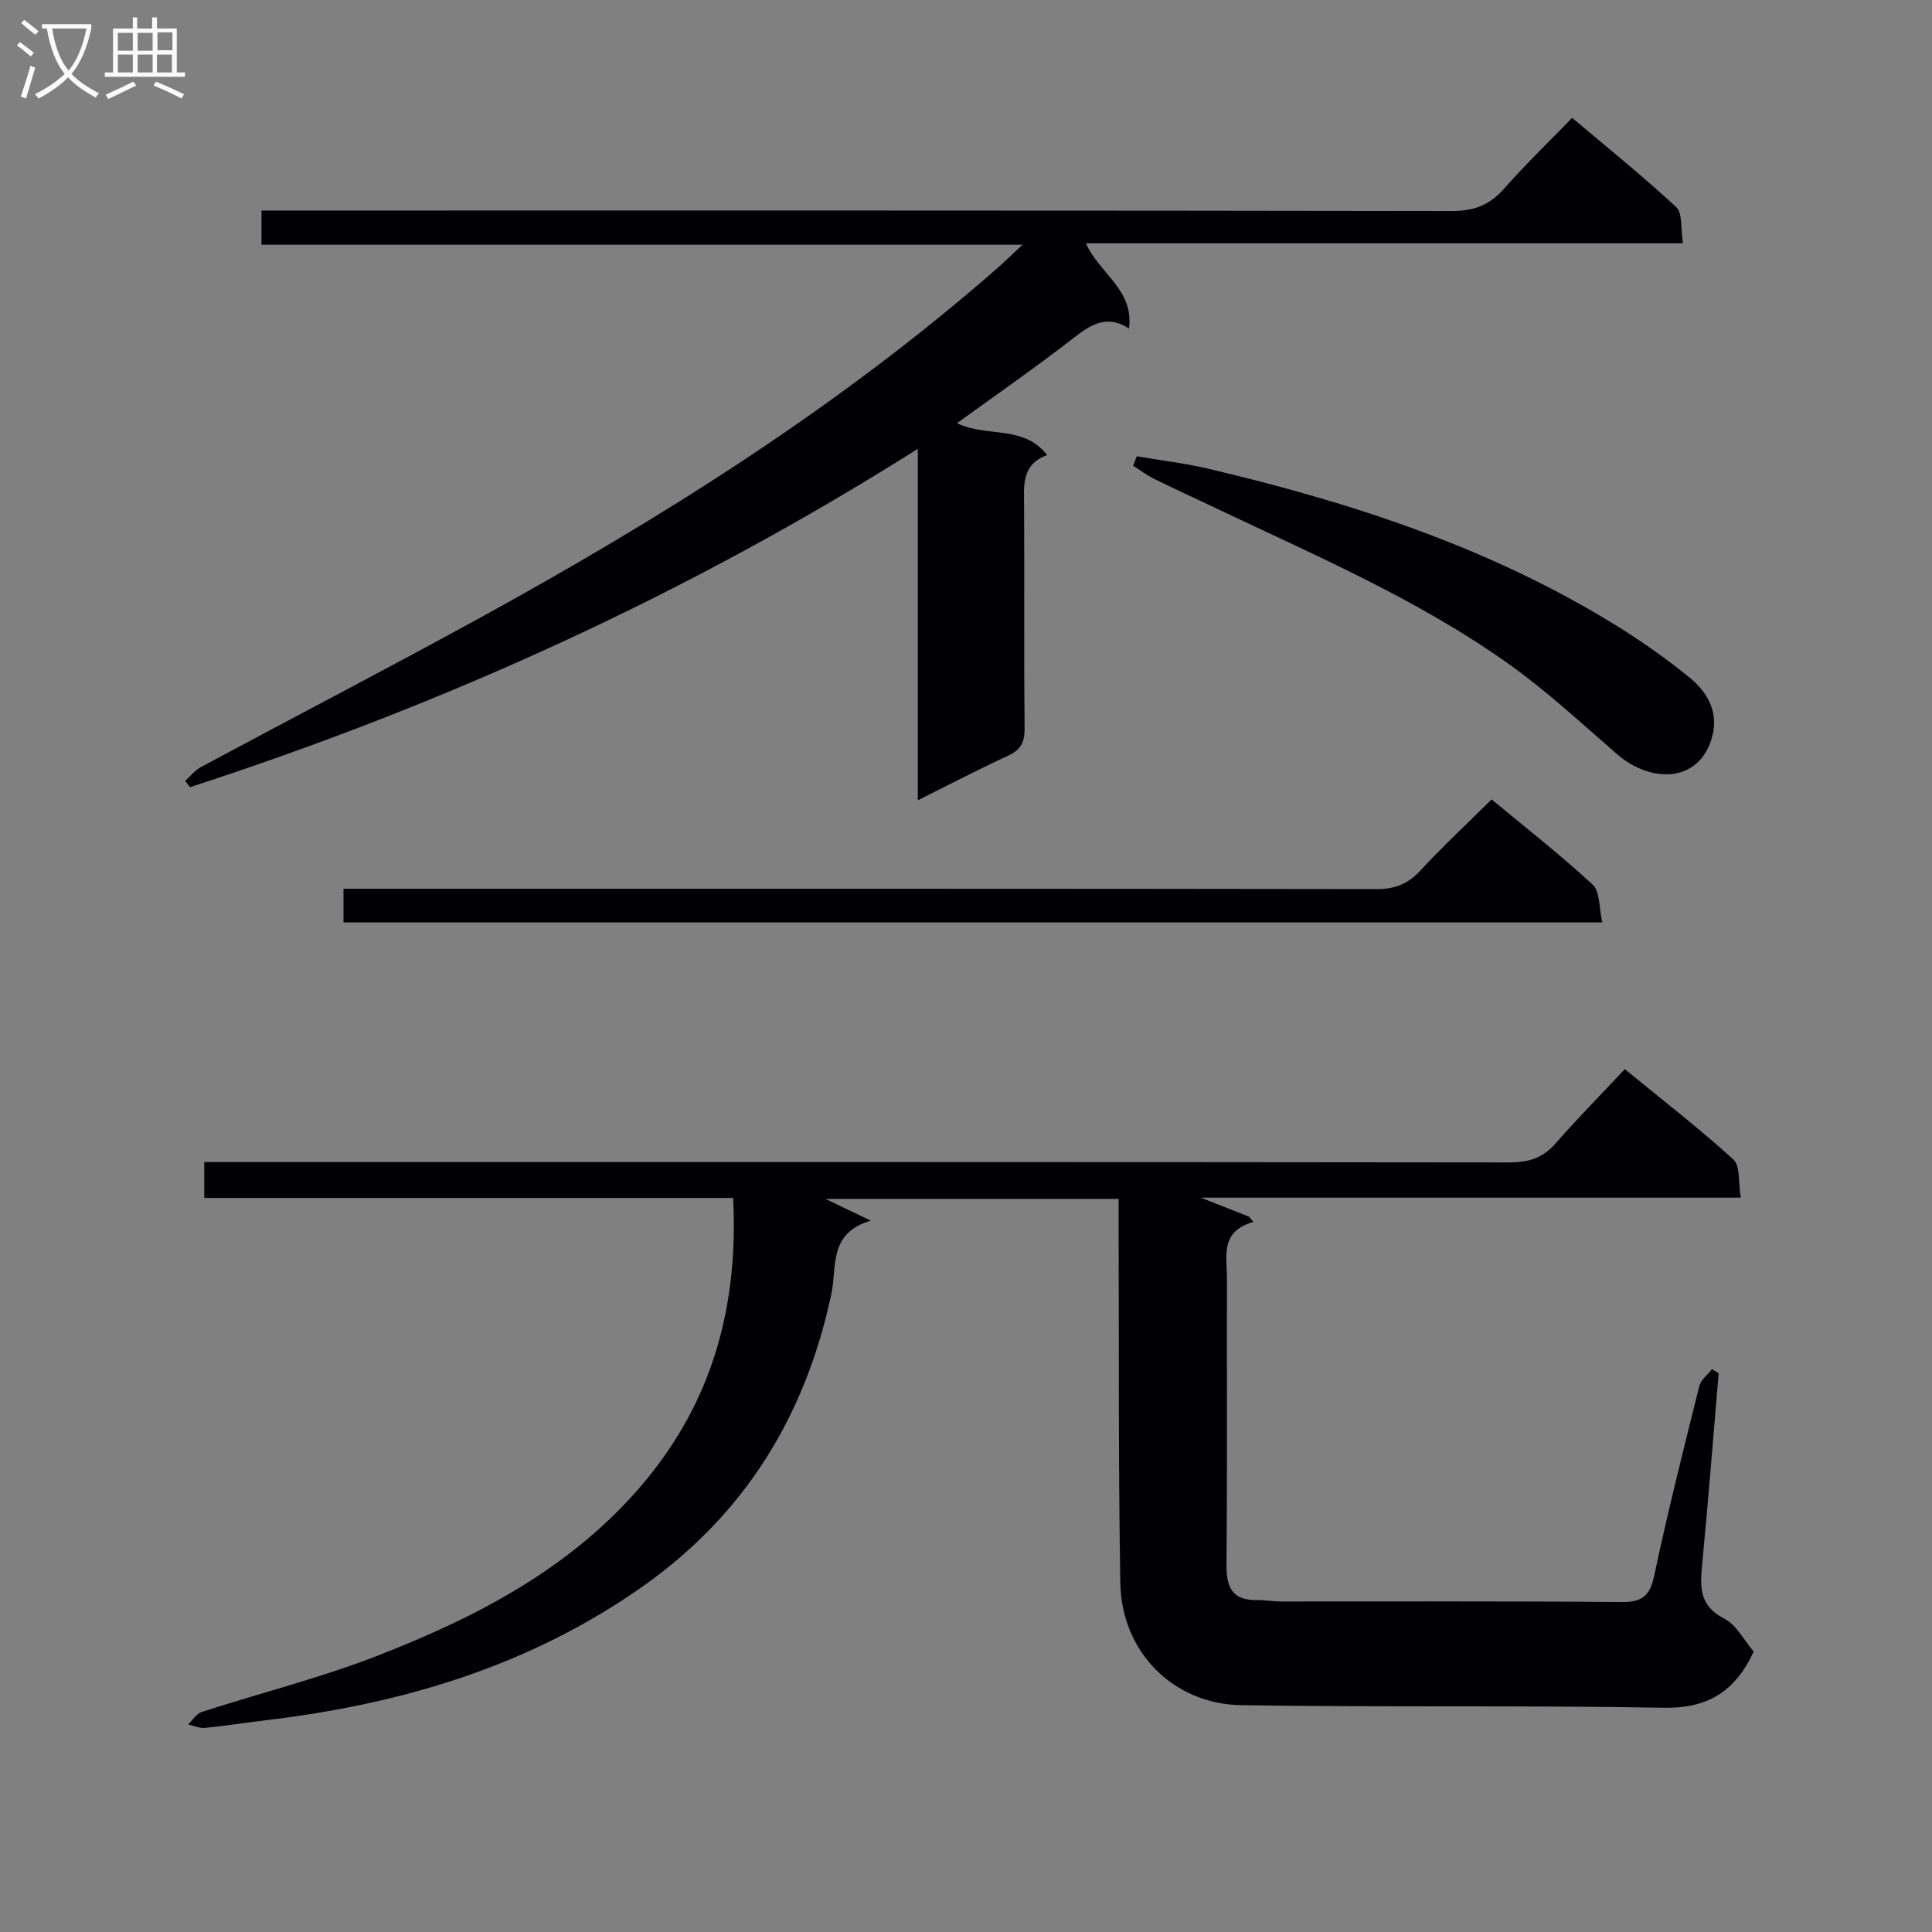<svg enable-background="new 0 0 400 400" viewBox="0 0 400 400" xmlns="http://www.w3.org/2000/svg"><rect x="0" y="0" width="400" height="400" fill="#808080" stroke="none"/><g fill="#010104"><path d="m151.79 248.02c-36.7 0-72.95 0-109.5 0 0-2.48 0-4.55 0-7.43h6.26c87.98 0 175.96-.03 263.94.08 3.98 0 6.95-.91 9.6-3.95 4.48-5.14 9.28-10 14.31-15.36 8.07 6.61 15.54 12.37 22.48 18.71 1.47 1.35 1 4.83 1.52 7.89-37.63 0-74.5 0-111.78 0 3.66 1.45 6.81 2.7 9.96 3.94.31.36.62.71.93 1.07-6.94 2-5.48 7.06-5.49 11.52-.04 19.83.09 39.66-.09 59.49-.04 4.67 1.22 7.38 6.29 7.3 1.65-.02 3.31.29 4.97.29 23.49.02 46.99-.1 70.48.12 4.36.04 5.93-1.28 6.83-5.53 2.79-13.14 6.07-26.17 9.33-39.2.32-1.3 1.73-2.34 2.63-3.49.46.29.92.58 1.37.86-1.12 13.17-2.15 26.36-3.41 39.52-.45 4.68-.65 8.6 4.55 11.26 2.57 1.31 4.16 4.56 6.12 6.84-3.84 8.24-9.5 11.79-18.61 11.62-29.15-.53-58.31-.07-87.46-.53-14.17-.22-24.83-11.09-25.07-25.28-.42-24.49-.26-48.98-.35-73.47-.01-1.96 0-3.91 0-6.07-20.56 0-40.52 0-60.7 0 2.78 1.33 5.41 2.59 9.38 4.5-8.83 2.63-6.95 9.53-8.15 15.16-5.32 25.07-17.79 45.53-38.92 60.47-23.54 16.64-50.17 24.51-78.42 27.84-4.12.49-8.23 1.15-12.36 1.55-1.13.11-2.32-.46-3.48-.71.92-.88 1.69-2.21 2.78-2.57 12.16-3.94 24.63-7.06 36.51-11.69 20.71-8.07 40.28-18.24 55-35.73 14.2-16.89 19.68-36.49 18.55-59.02z"/><path d="m54.14 50.67c0-2.81 0-4.58 0-7.08h6.47c79.98 0 159.96-.04 239.94.1 4.57.01 7.83-1.2 10.83-4.6 4.39-4.99 9.2-9.62 14.11-14.69 7.49 6.33 14.76 12.15 21.54 18.48 1.37 1.27.91 4.5 1.4 7.49-41.54 0-82.26 0-123.62 0 2.88 6.35 10.01 9.66 8.93 17.64-4.77-3.08-8.13-.63-11.82 2.23-7.6 5.9-15.53 11.39-23.78 17.37 6.12 3.01 13.78.28 18.66 6.61-5.4 1.96-4.79 6.35-4.77 10.67.08 15.33-.05 30.66.1 45.99.03 2.92-.9 4.44-3.53 5.64-6 2.75-11.85 5.82-18.58 9.17 0-24.46 0-48.1 0-72.76-47.83 30.21-97.99 52.92-150.69 70.05-.33-.43-.66-.87-.99-1.3 1.06-.96 1.98-2.19 3.21-2.84 19.33-10.38 38.8-20.49 58.03-31.04 37.84-20.77 74.24-43.69 106.84-72.22 1.48-1.3 2.89-2.68 5.28-4.91-53.13 0-105.11 0-157.56 0z"/><path d="m308.82 165.51c7.04 5.84 14.24 11.46 20.93 17.65 1.54 1.42 1.29 4.78 1.99 7.82-87.32 0-173.83 0-260.62 0 0-2.21 0-4.29 0-6.98h5.91c69.32 0 138.63-.03 207.95.08 3.83.01 6.52-1.07 9.1-3.85 4.62-4.99 9.62-9.65 14.74-14.72z"/><path d="m235.35 94.47c4.95.85 9.96 1.43 14.84 2.58 29.53 6.96 58.19 16.27 84.22 32.33 5.37 3.31 10.57 6.97 15.45 10.95 3.53 2.87 5.88 6.92 4.74 11.74-2.37 10.02-12.62 10.32-19.84 4.05-7.4-6.43-14.63-13.15-22.6-18.8-18.8-13.33-39.96-22.38-60.66-32.22-4.2-2-8.44-3.93-12.61-5.99-1.5-.74-2.86-1.78-4.28-2.68.25-.66.5-1.31.74-1.96z"/></g><path d="m6.4 11.7c-1-.8-1.9-1.6-2.9-2.3l.6-.7c.9.7 1.9 1.4 2.9 2.2zm-2.1 8.3c.7-2.1 1.4-4.2 2-6.4.2.1.6.3 1 .4-.7 2.3-1.3 4.4-1.9 6.4zm3-12.8c-1.1-.9-2.1-1.7-2.9-2.4l.6-.7c1 .8 2 1.5 3 2.4zm1.4-1.3v-.9h10.2v.9c-.9 4.2-2.3 7.3-4.1 9.4 1.3 1.4 3.2 2.7 5.7 4-.2.2-.4.5-.7.9-2.5-1.4-4.4-2.7-5.7-4.2-1.4 1.5-3.5 3-6.1 4.4 0 0 0 0-.1-.1-.3-.4-.5-.7-.7-.8 2.7-1.3 4.7-2.8 6.2-4.2-1.8-2.2-3-5.3-3.7-9.4zm9.2 0h-7.1c.6 3.8 1.7 6.7 3.4 8.7 1.7-2 2.9-4.8 3.7-8.7z" fill="#fbfafa"/><path d="m31.6 3.6h.9v2.3h4.1v9.1h1.7v.9h-16.6v-.9h1.7v-9.1h4.1v-2.3h.9v2.3h3.1v-2.3zm-4 13.3.6.8c-1.9.9-3.8 1.9-5.8 2.8-.2-.3-.3-.6-.5-.9 2-.9 3.9-1.8 5.7-2.7zm-3.2-10.1v3.7h3.1v-3.7zm0 4.5v3.7h3.1v-3.7zm4.1-4.5v3.7h3.1v-3.7zm0 4.5v3.7h3.1v-3.7zm9.1 9.1c-2.1-1.1-4.1-2-5.8-2.7l.5-.8c2.2.9 4.1 1.8 5.8 2.6zm-1.9-13.7h-3.1v3.7h3.1v-3.6zm-3.2 4.6v3.7h3.1v-3.7z" fill="#fbfafa"/></svg>